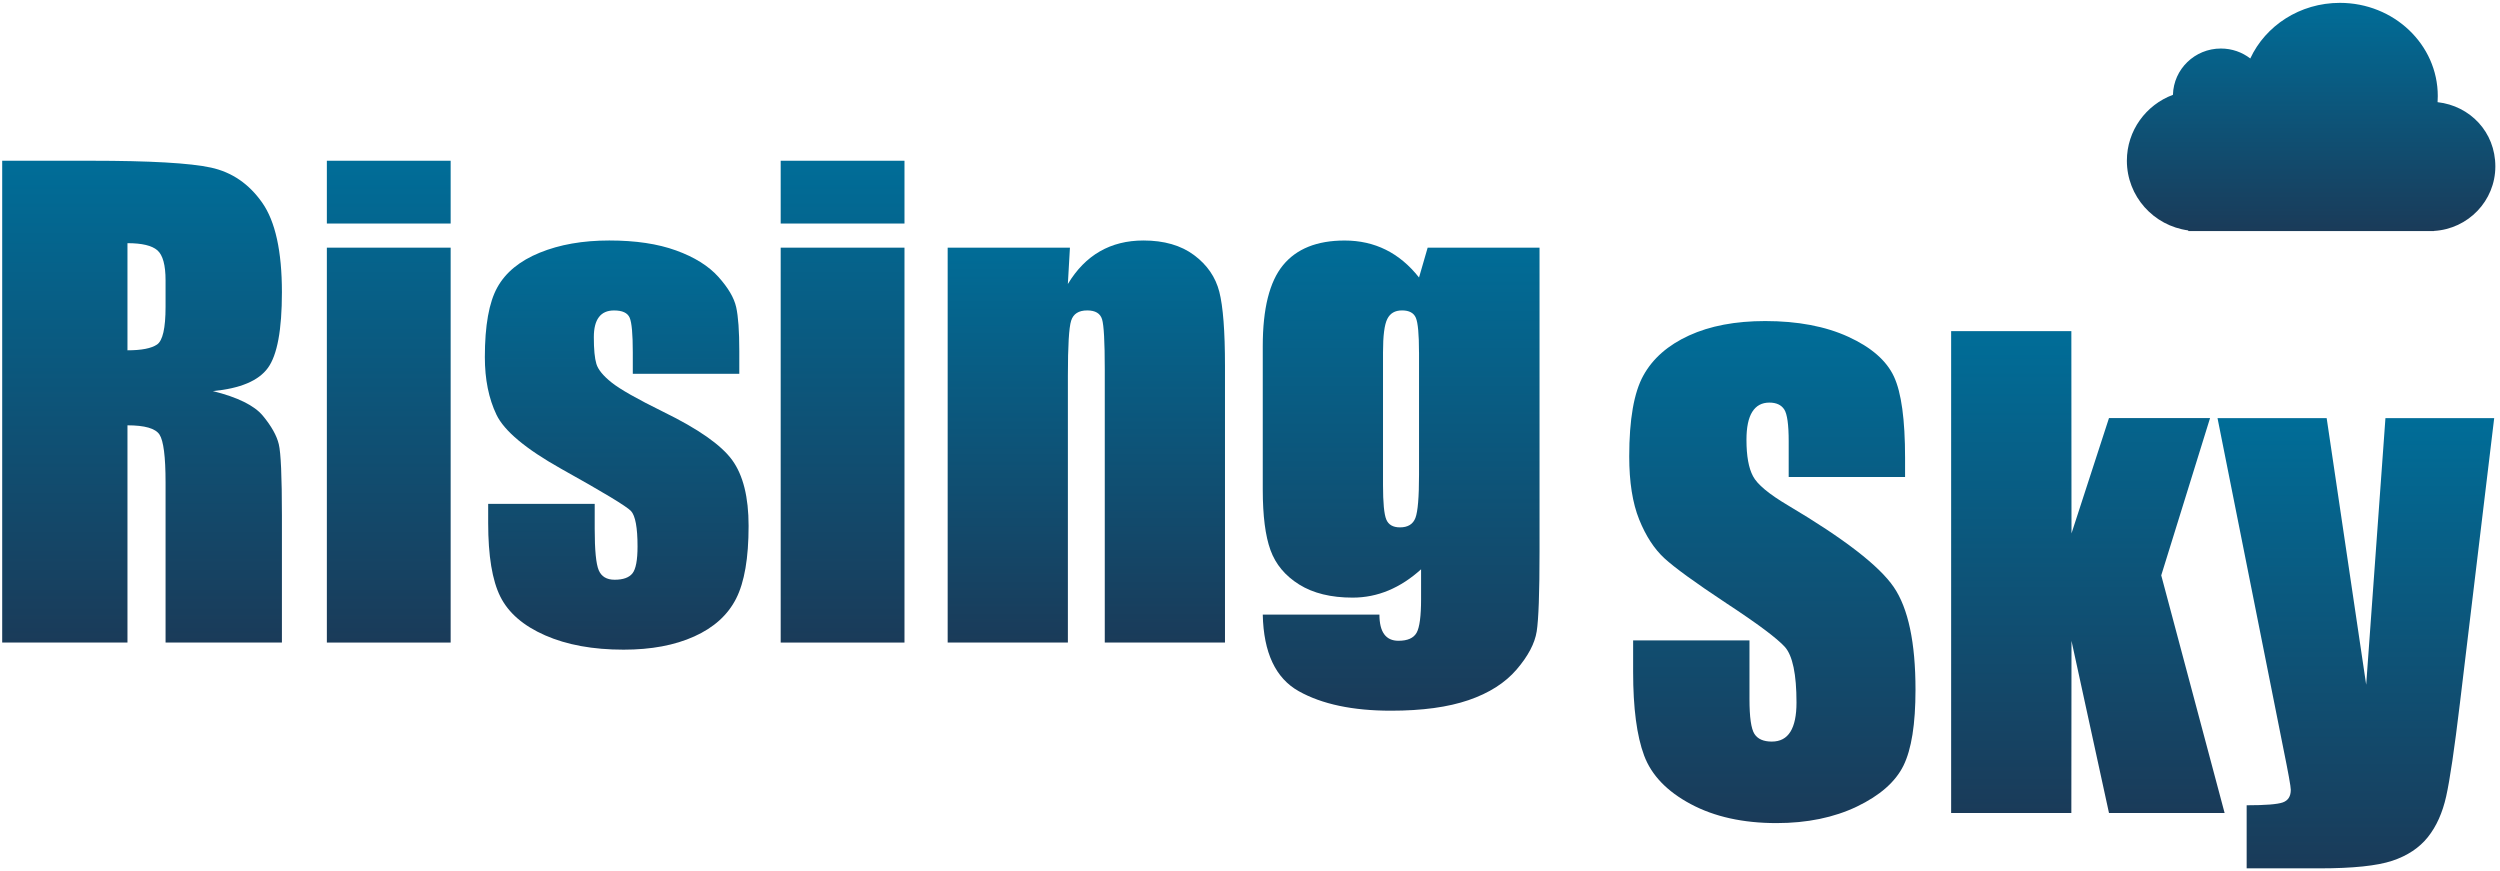 <svg focusable="false" aria-hidden="true" class="rs-logo"
  xmlns="http://www.w3.org/2000/svg" viewBox="0 0 865.52 301.44">
  <defs>
    <linearGradient id="rs-gradient-vertical" x2="0" y2="1">
      <stop offset="0%" stop-color="#006d98" />
      <stop offset="100%" stop-color="#1a3b59" />
    </linearGradient>
  </defs>
  <style>
      path {
        stroke-width: 0px;
        fill: url(#rs-gradient-vertical);
      }

      @keyframes bob {
        0% {
          transform: translateY(0);
        }
        10% {
          transform: translateY(10%);
        }
        40% {
          transform: translateY(0);
        }
      } path[data-id="rs-cloud"] {
        animation: bob 8s infinite;
        animation-delay:2s;
      }

      @media (prefers-reduced-motion: reduce) { path[data-id="rs-cloud"] {
        animation: none;
      }
      }
  </style>
  <g>
    <path d="M.76,55.65h30.7c20.47,0,34.32.79,41.57,2.37,7.25,1.58,13.15,5.62,17.72,12.11,4.57,6.49,6.85,16.85,6.85,31.06,0,12.98-1.61,21.71-4.84,26.17-3.23,4.46-9.58,7.14-19.06,8.04,8.58,2.13,14.35,4.98,17.31,8.55,2.95,3.57,4.79,6.85,5.51,9.84.72,2.99,1.08,11.21,1.08,24.68v43.99h-40.28v-55.43c0-8.93-.71-14.46-2.11-16.59-1.41-2.13-5.1-3.19-11.08-3.19v75.21H.76V55.65ZM44.13,84.19v37.09c4.88,0,8.29-.67,10.25-2.01,1.96-1.34,2.94-5.68,2.94-13.03v-9.17c0-5.29-.94-8.76-2.83-10.41-1.89-1.65-5.34-2.47-10.35-2.47Z"/>
    <path d="M156.02,55.65v21.74h-42.86v-21.74h42.86ZM156.02,85.74v136.72h-42.86V85.74h42.86Z"/>
    <path d="M255.96,129.42h-36.88v-7.42c0-6.32-.36-10.32-1.08-12-.72-1.68-2.52-2.52-5.41-2.52-2.34,0-4.09.77-5.25,2.32-1.17,1.54-1.75,3.86-1.75,6.95,0,4.19.29,7.26.88,9.22.58,1.96,2.33,4.11,5.25,6.44,2.92,2.34,8.91,5.74,17.98,10.2,12.09,5.91,20.02,11.47,23.8,16.69,3.78,5.22,5.67,12.81,5.67,22.77,0,11.13-1.44,19.52-4.33,25.19-2.88,5.67-7.71,10.03-14.48,13.08-6.77,3.06-14.92,4.58-24.47,4.58-10.58,0-19.63-1.65-27.15-4.95-7.52-3.3-12.69-7.76-15.51-13.39-2.82-5.63-4.22-14.15-4.22-25.55v-6.59h36.88v8.65c0,7.35.46,12.12,1.39,14.32.93,2.2,2.76,3.3,5.51,3.3,2.95,0,5.01-.74,6.18-2.22,1.17-1.48,1.75-4.58,1.75-9.32,0-6.53-.76-10.61-2.27-12.26-1.58-1.65-9.65-6.52-24.21-14.63-12.23-6.87-19.68-13.1-22.36-18.7-2.68-5.6-4.02-12.24-4.02-19.94,0-10.92,1.44-18.97,4.33-24.16,2.88-5.19,7.78-9.19,14.68-12,6.9-2.82,14.92-4.22,24.06-4.22s16.78,1.15,23.13,3.45c6.35,2.3,11.23,5.34,14.63,9.12,3.4,3.78,5.46,7.28,6.18,10.51.72,3.23,1.08,8.28,1.08,15.14v7.93Z"/>
    <path d="M313.14,55.65v21.74h-42.86v-21.74h42.86ZM313.14,85.74v136.72h-42.86V85.74h42.86Z"/>
    <path d="M370.42,85.74l-.72,12.59c3.02-5.02,6.71-8.79,11.08-11.3,4.36-2.51,9.39-3.77,15.09-3.77,7.14,0,12.98,1.68,17.51,5.05,4.53,3.37,7.45,7.61,8.76,12.72,1.3,5.12,1.96,13.65,1.96,25.6v95.82h-41.62v-94.68c0-9.41-.31-15.15-.93-17.21-.62-2.06-2.33-3.09-5.15-3.09-2.95,0-4.81,1.18-5.56,3.55-.76,2.37-1.13,8.71-1.13,19.01v92.42h-41.62V85.74h42.34Z"/>
    <path d="M533,85.74v105.29c0,14.22-.33,23.41-.98,27.56-.65,4.15-2.97,8.55-6.95,13.19-3.98,4.64-9.53,8.17-16.64,10.61-7.11,2.44-16.06,3.66-26.84,3.66-13.26,0-23.9-2.25-31.94-6.75-8.04-4.5-12.19-13.34-12.47-26.53h40.39c0,6.04,2.2,9.07,6.59,9.07,3.16,0,5.25-.93,6.29-2.79,1.03-1.86,1.54-5.74,1.54-11.65v-10.31c-3.57,3.24-7.33,5.68-11.28,7.33-3.95,1.65-8.09,2.48-12.42,2.48-7.49,0-13.65-1.51-18.49-4.53-4.84-3.02-8.16-6.99-9.94-11.9-1.79-4.91-2.68-11.9-2.68-20.97v-49.66c0-12.98,2.33-22.32,7.01-28.02,4.67-5.7,11.78-8.55,21.33-8.55,5.22,0,9.98,1.07,14.27,3.2,4.29,2.13,8.12,5.33,11.49,9.6l2.99-10.33h38.74ZM491.27,122c0-6.25-.36-10.23-1.08-11.95-.72-1.72-2.32-2.58-4.79-2.58s-4.11.98-5.1,2.94c-1,1.96-1.49,5.82-1.49,11.59v45.95c0,6.11.38,10.08,1.13,11.9.76,1.82,2.33,2.73,4.74,2.73,2.75,0,4.53-1.1,5.36-3.3s1.24-7.18,1.24-14.94v-42.34Z"/>
  </g>
  <g>
    <path d="M659.54,165.13h-40.28v-12.36c0-5.77-.51-9.44-1.54-11.02-1.03-1.58-2.75-2.37-5.15-2.37-2.61,0-4.58,1.07-5.92,3.2-1.34,2.13-2.01,5.36-2.01,9.69,0,5.57.75,9.76,2.26,12.58,1.44,2.82,5.52,6.22,12.26,10.2,19.31,11.46,31.47,20.86,36.48,28.21,5.01,7.35,7.52,19.2,7.52,35.54,0,11.88-1.39,20.64-4.17,26.27-2.78,5.63-8.16,10.35-16.12,14.17-7.97,3.81-17.24,5.72-27.82,5.72-11.61,0-21.52-2.2-29.72-6.59-8.21-4.39-13.58-9.99-16.12-16.79-2.54-6.8-3.81-16.45-3.81-28.95v-10.92h40.28v20.3c0,6.25.57,10.27,1.7,12.05,1.13,1.79,3.14,2.68,6.03,2.68s5.03-1.13,6.44-3.4c1.41-2.27,2.11-5.63,2.11-10.1,0-9.82-1.34-16.24-4.02-19.27-2.75-3.02-9.51-8.07-20.3-15.15-10.78-7.14-17.93-12.33-21.43-15.56-3.5-3.23-6.41-7.69-8.71-13.39-2.3-5.7-3.45-12.98-3.45-21.84,0-12.78,1.63-22.12,4.89-28.02,3.26-5.91,8.53-10.52,15.81-13.86,7.28-3.33,16.07-5,26.38-5,11.26,0,20.86,1.82,28.8,5.46,7.93,3.64,13.19,8.23,15.76,13.75,2.58,5.53,3.86,14.92,3.86,28.18v6.59Z"/>
    <path d="M765.14,144.74l-16.9,54.45,21.94,82.27h-40.03l-12.98-59.59-.05,59.59h-41.62V114.65h41.62l.05,70.02,12.98-39.94h34.98Z"/>
    <path d="M863.51,144.74l-11.89,98.91c-1.88,15.66-3.46,26.34-4.73,32.04-1.27,5.7-3.38,10.41-6.34,14.12s-7.06,6.44-12.31,8.19c-5.25,1.75-13.65,2.63-25.19,2.63h-25.24v-21.84c6.47,0,10.63-.33,12.49-.98,1.86-.65,2.79-2.11,2.79-4.38,0-1.1-.86-5.87-2.58-14.32l-22.79-114.36h37.79l13.68,92.31,6.67-92.31h37.66Z"/>
  </g>
  <path data-id="rs-cloud" d="M779.07,20.25c-2.81-2.17-6.34-3.45-10.18-3.45-9.03,0-16.38,7.13-16.6,16.03-9.32,3.46-15.95,12.37-15.95,22.81,0,12.33,9.25,22.53,21.26,24.13v.22h85.05v-.04c11.86-.68,21.26-10.43,21.26-22.34s-8.75-20.97-20-22.24c.05-.7.07-1.41.07-2.12,0-17.82-15.17-32.26-33.89-32.26-13.85,0-25.76,7.91-31.02,19.25"/>
</svg>